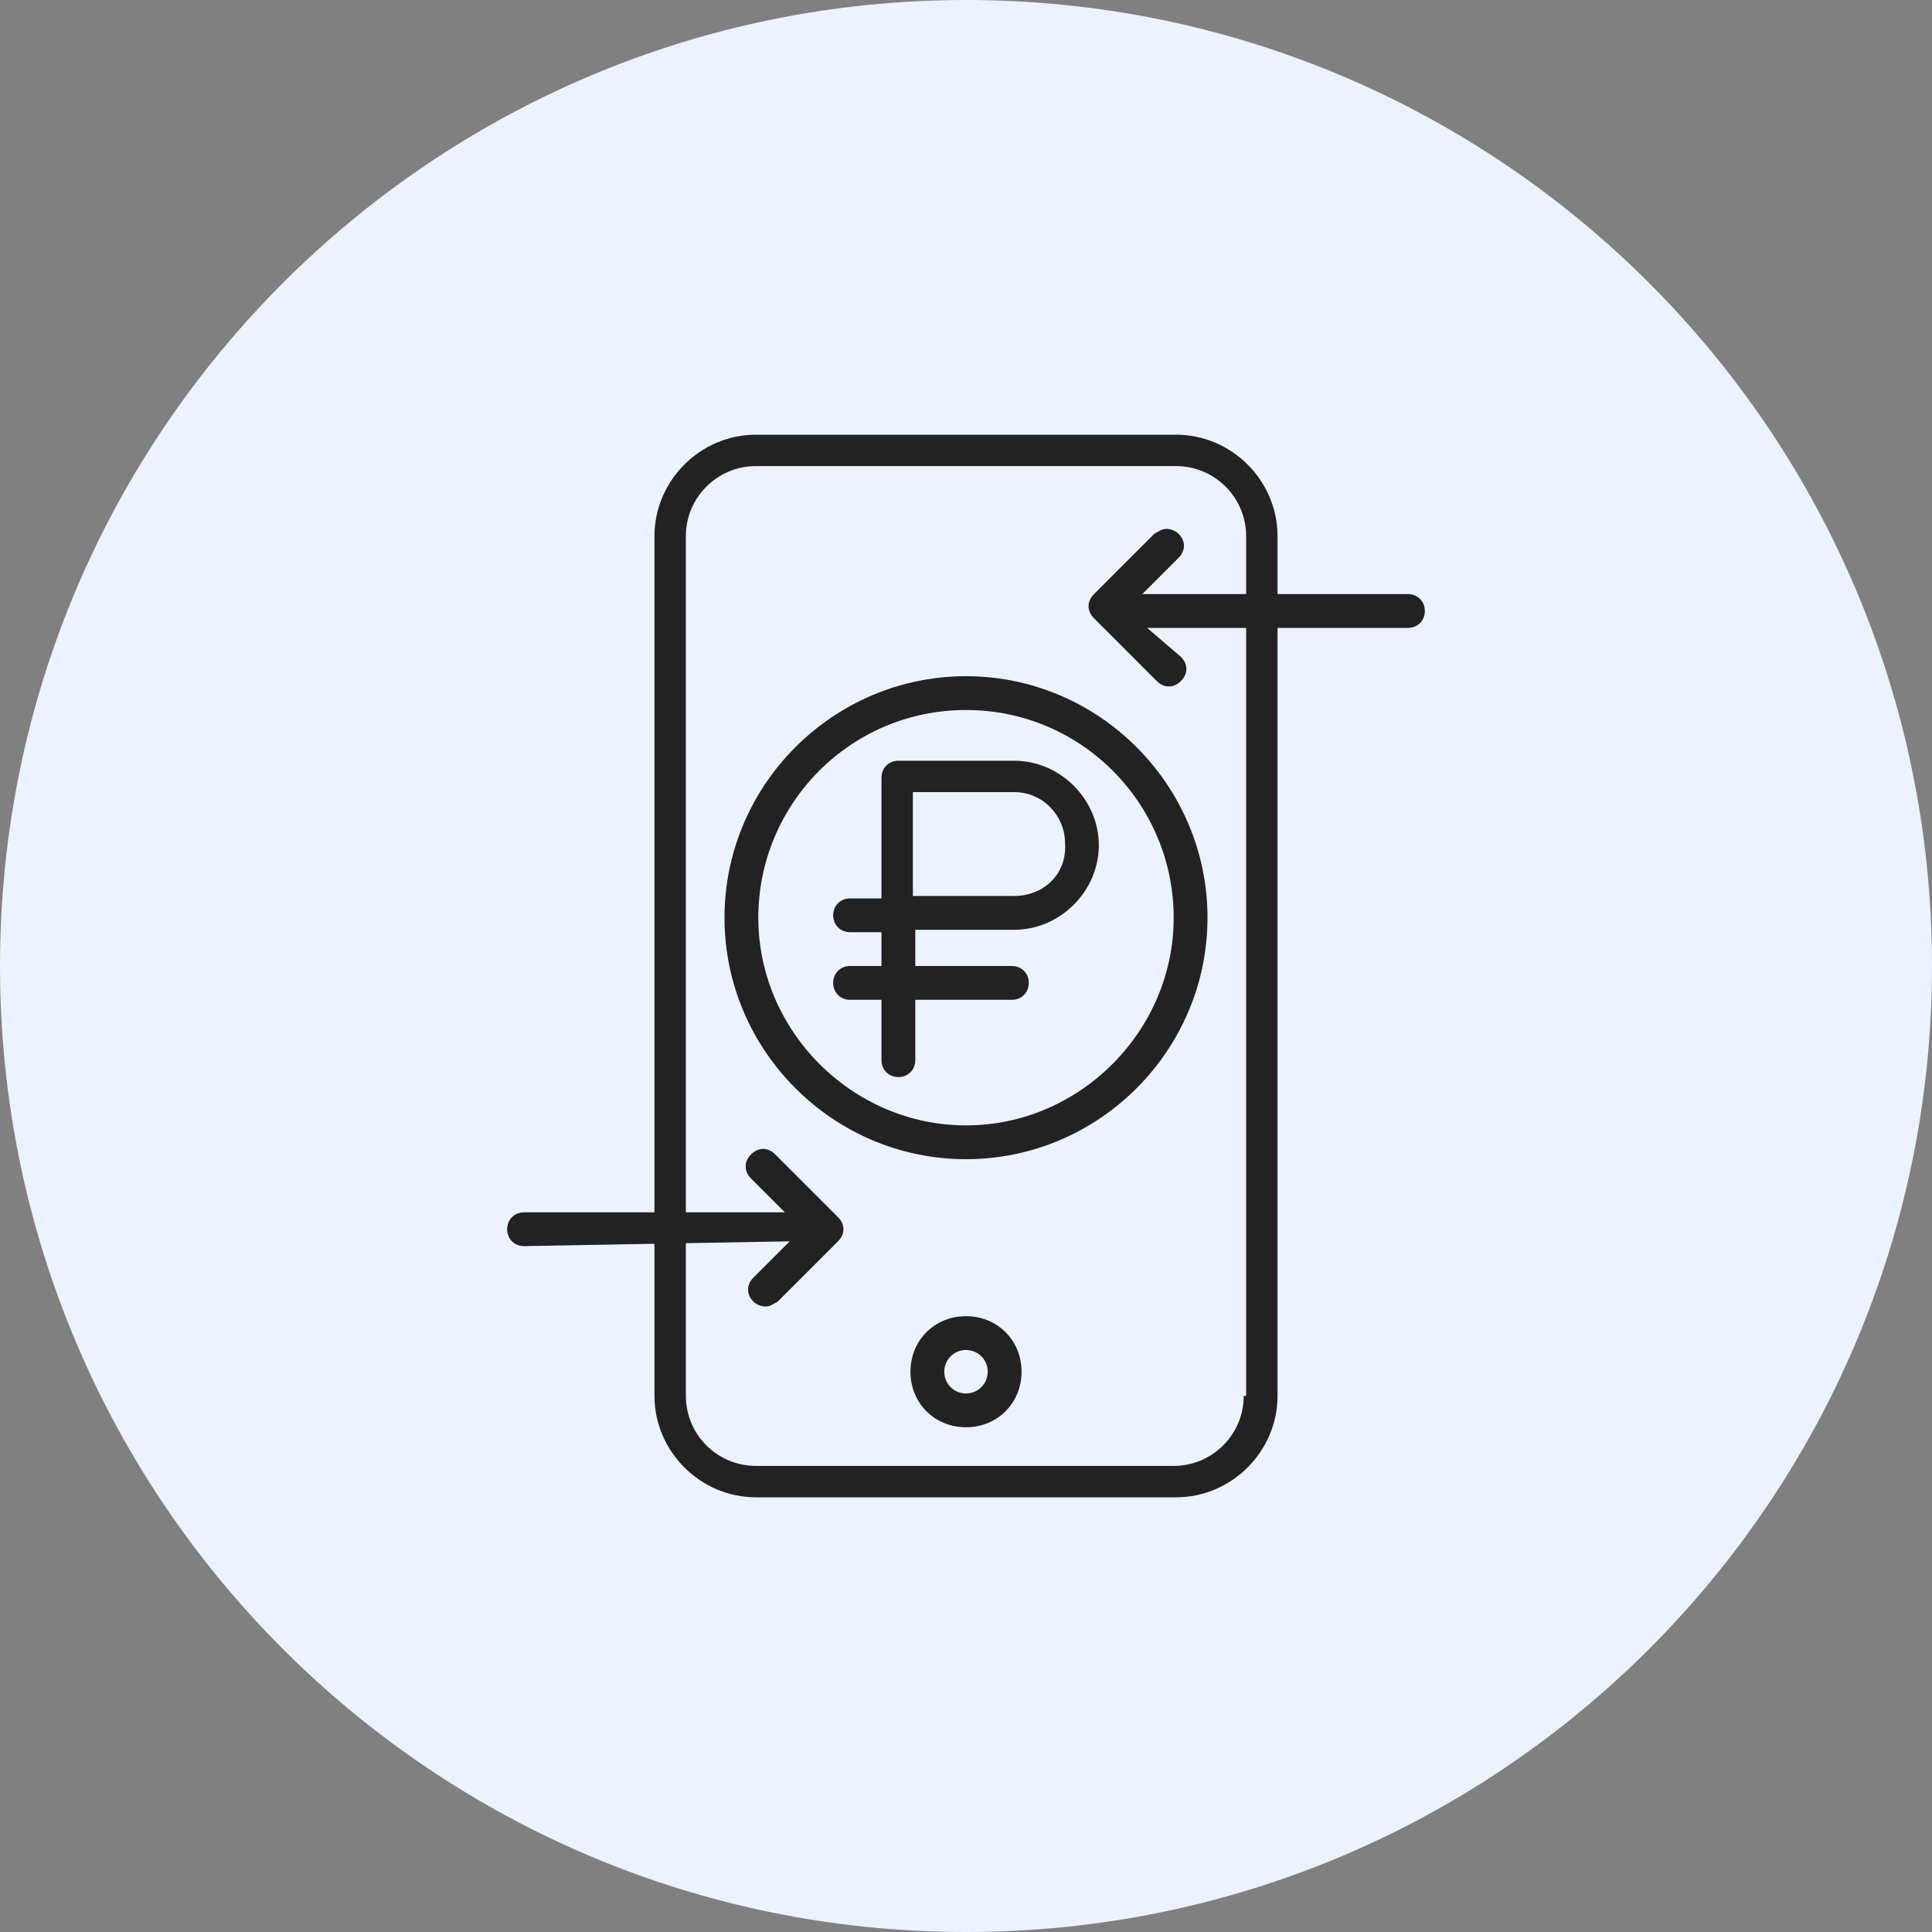 <svg width="80" height="80" viewBox="0 0 80 80" fill="none" xmlns="http://www.w3.org/2000/svg">
<rect x="0" y="0" width="80" height="80" fill="#808080" stroke="none"/>
<path d="M40 80C62.091 80 80 62.091 80 40C80 17.909 62.091 0 40 0C17.909 0 0 17.909 0 40C0 62.091 17.909 80 40 80Z" fill="#EDF2FF"/>
<path d="M32.7 51.4L31.2 52.9C30.9 53.2 30.9 53.6 31.2 53.9C31.3 54 31.5 54.1 31.7 54.1C31.9 54.1 32 54 32.2 53.9L34.7 51.4C35 51.1 35 50.7 34.7 50.4L32.1 47.8C31.8 47.5 31.4 47.5 31.1 47.8C30.8 48.1 30.8 48.5 31.1 48.8L32.5 50.2H21.7C21.3 50.2 21 50.5 21 50.9C21 51.3 21.3 51.6 21.7 51.6L32.7 51.4Z" fill="#222222"/>
<path d="M47.3 24.6L48.8 23.1C49.1 22.8 49.1 22.4 48.8 22.1C48.7 22 48.5 21.9 48.3 21.9C48.1 21.9 48 22 47.8 22.1L45.3 24.6C45 24.9 45 25.3 45.3 25.6L47.9 28.2C48.2 28.5 48.6 28.5 48.9 28.2C49.2 27.9 49.2 27.5 48.9 27.2L47.5 26H58.3C58.7 26 59 25.7 59 25.3C59 24.9 58.7 24.6 58.3 24.6H47.3Z" fill="#222222"/>
<path d="M40 29.4C44.8 29.4 48.6 33.3 48.6 38C48.6 42.7 44.7 46.6 40 46.6C35.3 46.6 31.4 42.7 31.4 38C31.4 33.3 35.2 29.4 40 29.4ZM40 28C34.5 28 30 32.5 30 38C30 43.5 34.5 48 40 48C45.5 48 50 43.5 50 38C50 32.5 45.5 28 40 28Z" fill="#222222"/>
<path d="M42 31.5H37.2C36.8 31.5 36.5 31.8 36.5 32.2V37.2H35.2C34.8 37.2 34.5 37.5 34.5 37.9C34.5 38.3 34.8 38.6 35.2 38.6H36.5V40H35.2C34.8 40 34.5 40.3 34.5 40.7C34.5 41.1 34.8 41.4 35.2 41.4H36.5V43.9C36.5 44.3 36.8 44.6 37.2 44.6C37.6 44.6 37.9 44.3 37.9 43.9V41.4H41.9C42.3 41.4 42.6 41.1 42.6 40.7C42.6 40.3 42.3 40 41.9 40H37.9V38.5H40.9H42C43.9 38.5 45.5 36.9 45.5 35C45.5 33.1 43.9 31.5 42 31.5ZM42 37.1H40.8H37.8V32.8H42C43.2 32.8 44.1 33.8 44.1 34.9C44.2 36.2 43.2 37.1 42 37.1Z" fill="#222222"/>
<path d="M48.7 18H31.3C29 18 27.1 19.9 27.1 22.2V24.8V28.7V55.2V57.8C27.1 60.1 29 62 31.3 62H48.7C51 62 52.9 60.1 52.9 57.8V22.2C52.9 19.9 51 18 48.7 18ZM51.5 57.8C51.5 59.4 50.2 60.7 48.6 60.7H31.3C29.7 60.7 28.4 59.4 28.4 57.8V55.2V24.8V22.2C28.4 20.6 29.7 19.3 31.3 19.3H48.7C50.3 19.3 51.6 20.6 51.6 22.2V57.8H51.5Z" fill="#222222"/>
<path d="M37.7 56.8C37.7 58.1 38.7 59.1 40 59.1C41.3 59.1 42.3 58.1 42.3 56.8C42.3 55.5 41.3 54.5 40 54.5C38.7 54.5 37.7 55.5 37.7 56.8ZM40.9 56.8C40.9 57.3 40.5 57.7 40 57.7C39.5 57.7 39.1 57.3 39.1 56.8C39.1 56.3 39.5 55.9 40 55.9C40.5 55.9 40.9 56.3 40.9 56.8Z" fill="#222222"/>
</svg>
